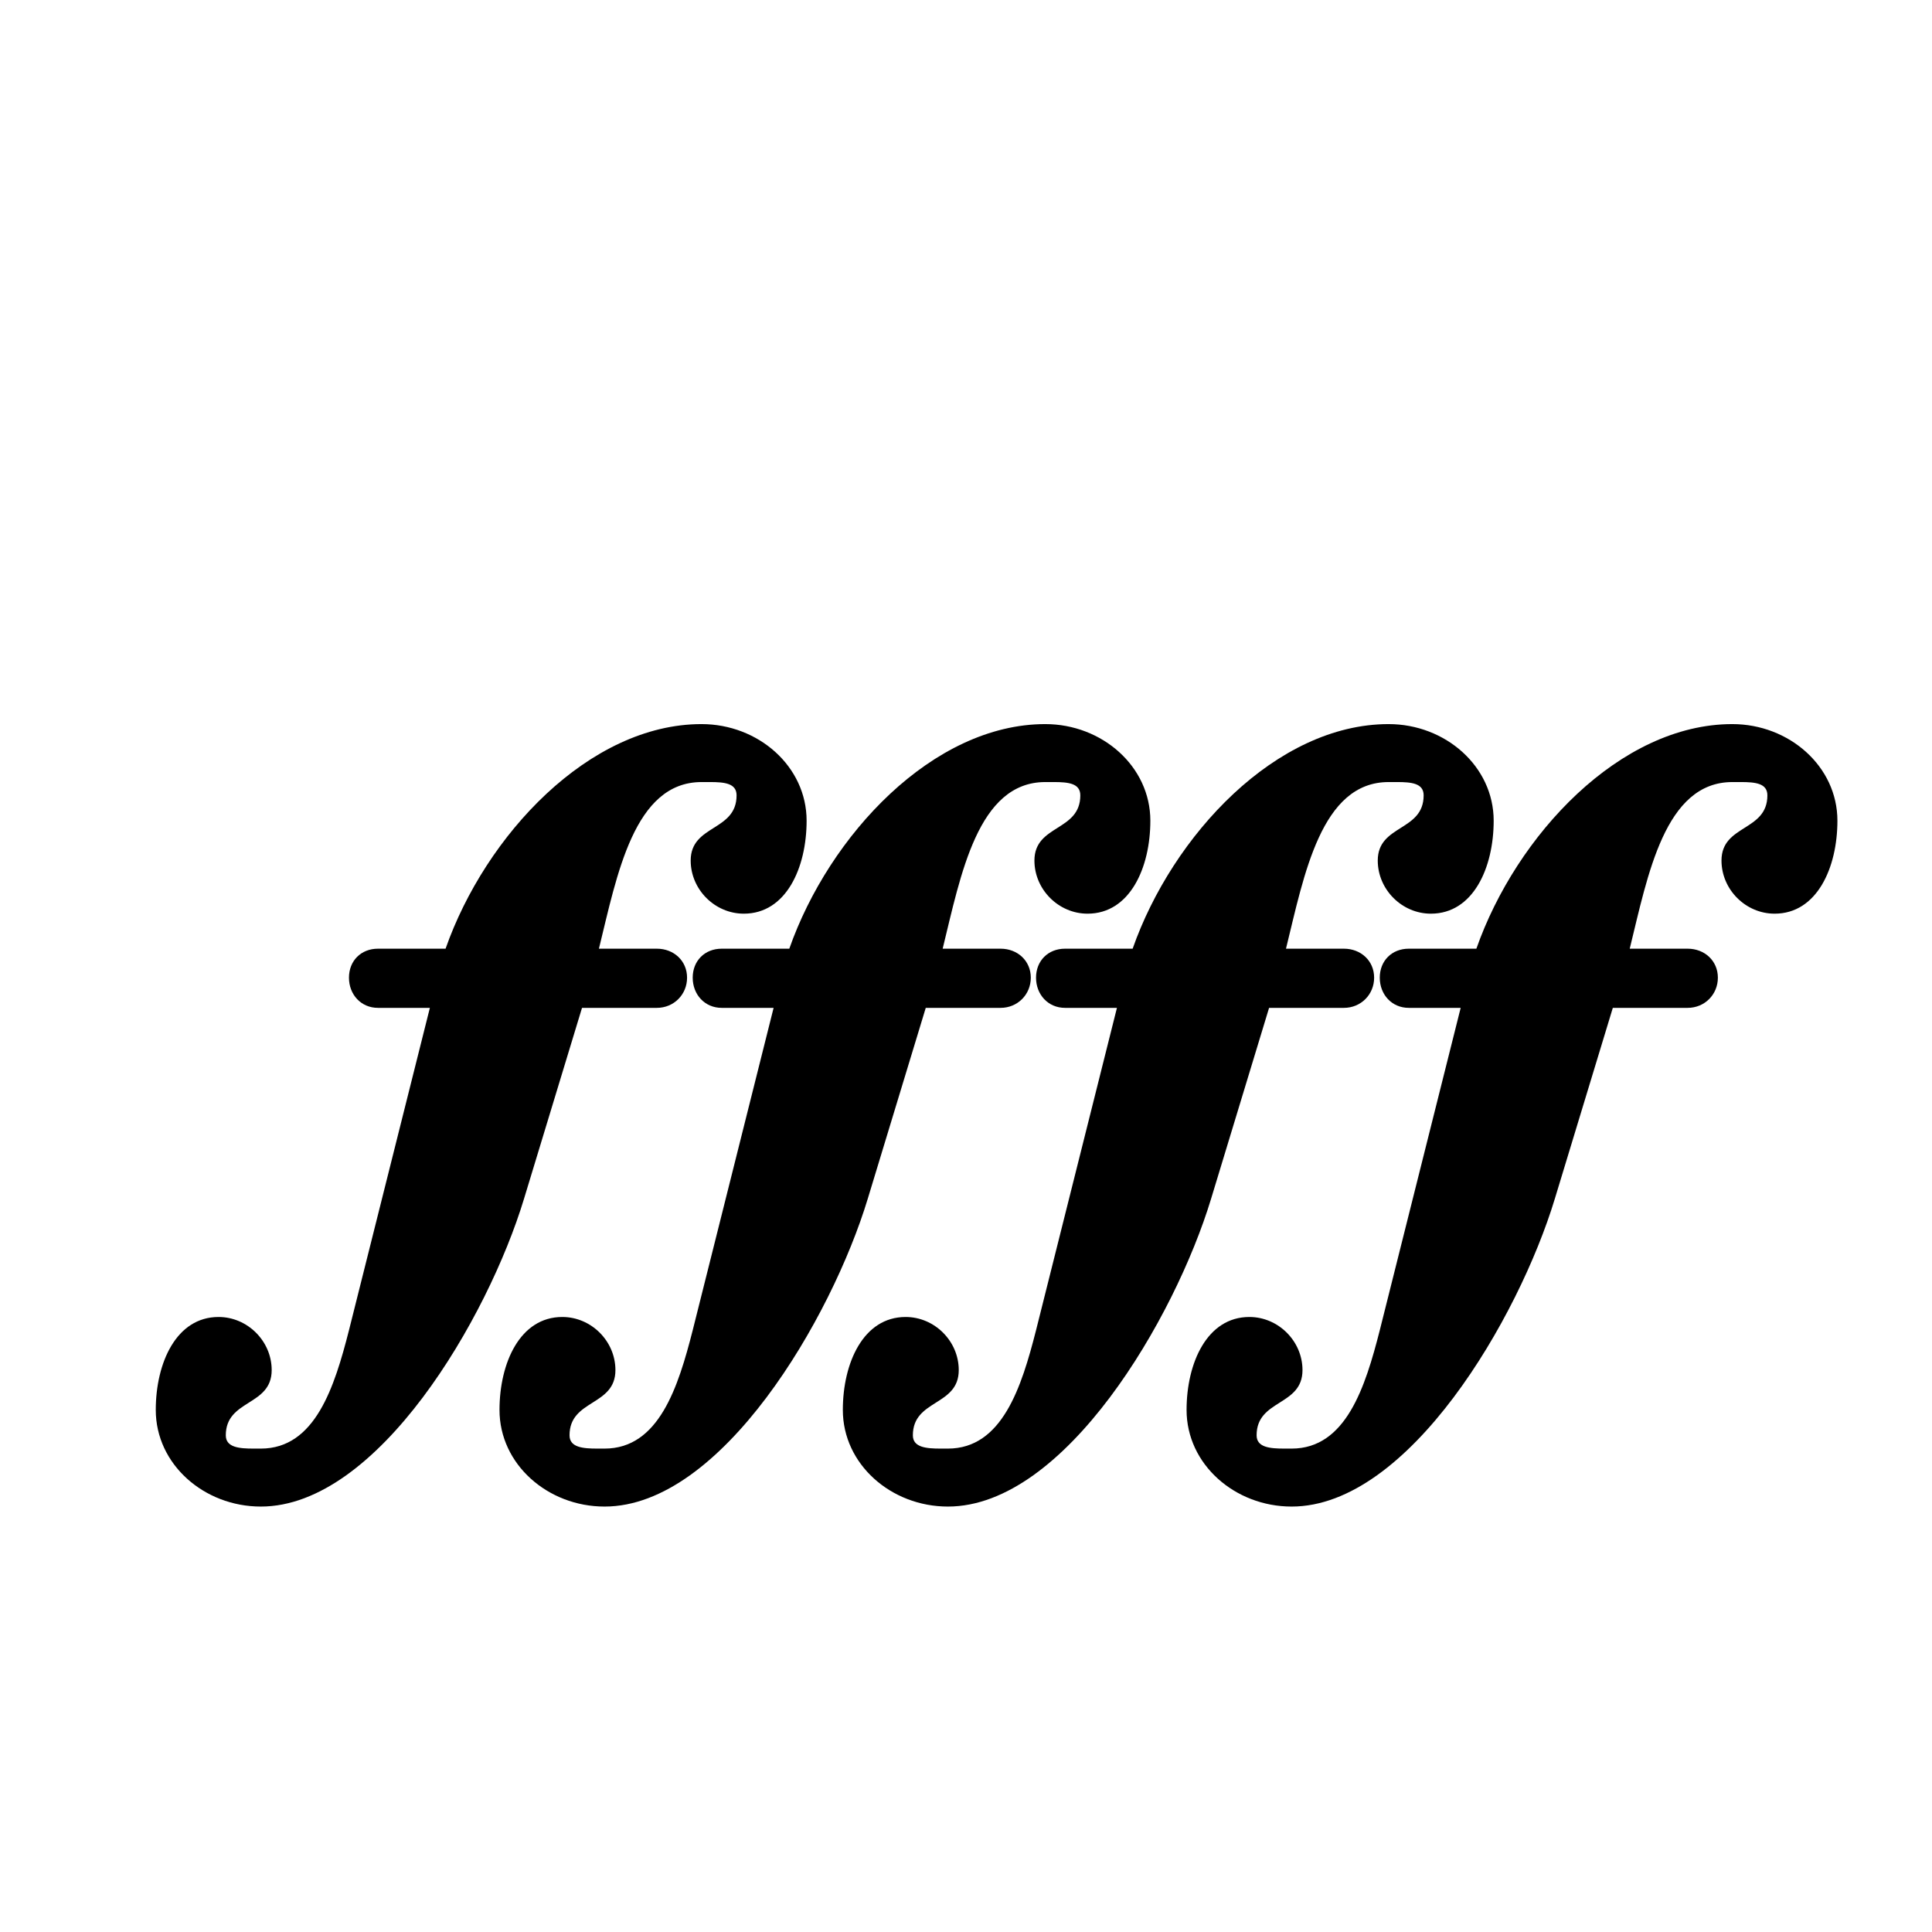 <svg xmlns="http://www.w3.org/2000/svg" xmlns:xlink="http://www.w3.org/1999/xlink" version="1.2" width="8.44mm" height="8.44mm" viewBox="0 0 4.8 4.8">
<!-- Page: 1/1 -->
<g transform="translate(0.693, 3.2)" >
<path transform="scale(0.003, -0.003)" d="M251 232l-48 -158c-30 -99 -121 -255 -218 -255c-47 0 -87 35 -87 80c0 39 17 77 52 77c24 0 44 -20 44 -44c0 -30 -38 -24 -38 -54c0 -10 11 -11 23 -11h6c45 0 61 51 73 98l67 267h-43c-14 0 -24 11 -24 25s10 24 24 24h56c33 94 119 186 212 186c47 0 87 -35 87 -80
c0 -39 -17 -77 -52 -77c-24 0 -44 20 -44 44c0 30 38 24 38 54c0 10 -10 11 -22 11h-7c-56 0 -70 -77 -85 -138h48c14 0 25 -10 25 -24s-11 -25 -25 -25h-62z" fill="currentColor"/>

<path transform="translate(0.854, 0) scale(0.003, -0.003)" d="M251 232l-48 -158c-30 -99 -121 -255 -218 -255c-47 0 -87 35 -87 80c0 39 17 77 52 77c24 0 44 -20 44 -44c0 -30 -38 -24 -38 -54c0 -10 11 -11 23 -11h6c45 0 61 51 73 98l67 267h-43c-14 0 -24 11 -24 25s10 24 24 24h56c33 94 119 186 212 186c47 0 87 -35 87 -80
c0 -39 -17 -77 -52 -77c-24 0 -44 20 -44 44c0 30 38 24 38 54c0 10 -10 11 -22 11h-7c-56 0 -70 -77 -85 -138h48c14 0 25 -10 25 -24s-11 -25 -25 -25h-62z" fill="currentColor"/>

<path transform="translate(1.707, 0) scale(0.003, -0.003)" d="M251 232l-48 -158c-30 -99 -121 -255 -218 -255c-47 0 -87 35 -87 80c0 39 17 77 52 77c24 0 44 -20 44 -44c0 -30 -38 -24 -38 -54c0 -10 11 -11 23 -11h6c45 0 61 51 73 98l67 267h-43c-14 0 -24 11 -24 25s10 24 24 24h56c33 94 119 186 212 186c47 0 87 -35 87 -80
c0 -39 -17 -77 -52 -77c-24 0 -44 20 -44 44c0 30 38 24 38 54c0 10 -10 11 -22 11h-7c-56 0 -70 -77 -85 -138h48c14 0 25 -10 25 -24s-11 -25 -25 -25h-62z" fill="currentColor"/>

<path transform="translate(2.561, 0) scale(0.003, -0.003)" d="M251 232l-48 -158c-30 -99 -121 -255 -218 -255c-47 0 -87 35 -87 80c0 39 17 77 52 77c24 0 44 -20 44 -44c0 -30 -38 -24 -38 -54c0 -10 11 -11 23 -11h6c45 0 61 51 73 98l67 267h-43c-14 0 -24 11 -24 25s10 24 24 24h56c33 94 119 186 212 186c47 0 87 -35 87 -80
c0 -39 -17 -77 -52 -77c-24 0 -44 20 -44 44c0 30 38 24 38 54c0 10 -10 11 -22 11h-7c-56 0 -70 -77 -85 -138h48c14 0 25 -10 25 -24s-11 -25 -25 -25h-62z" fill="currentColor"/>
</g>
</svg>

